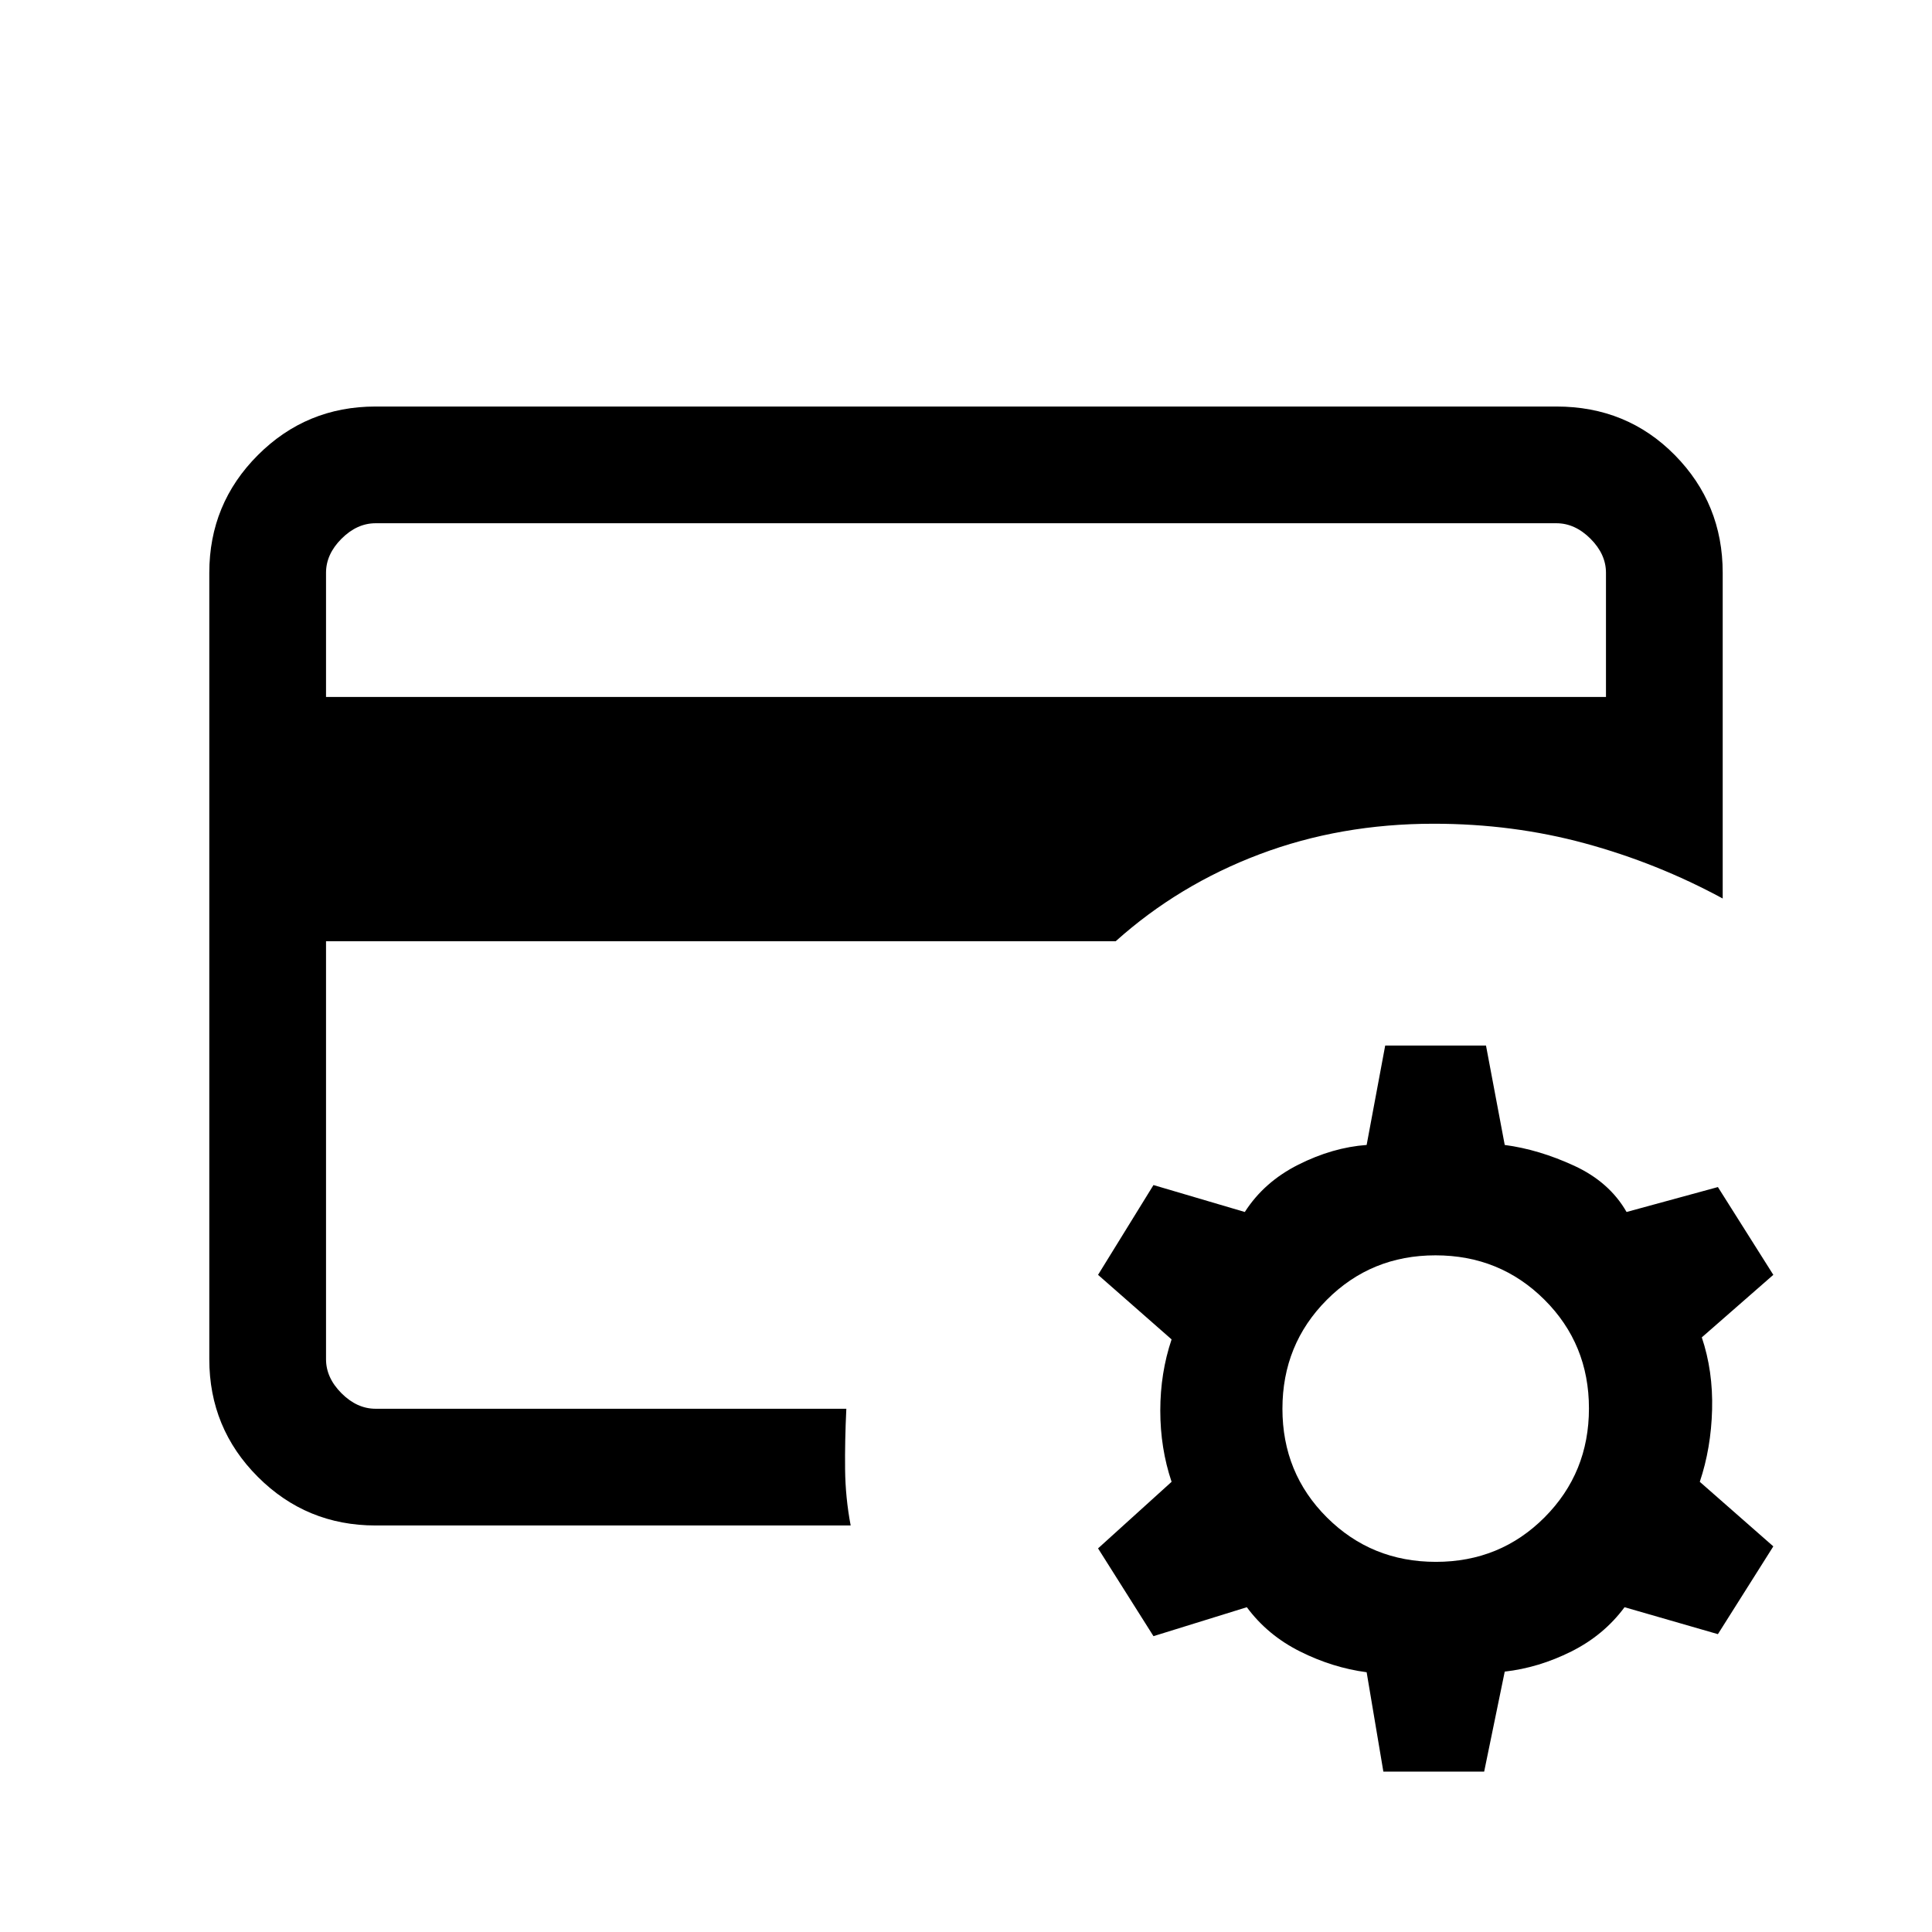 <svg xmlns="http://www.w3.org/2000/svg" height="20" viewBox="0 -960 960 960" width="20"><path d="M162-260v-1.251 1.174-290.615 14.153V-700v440Zm0-353.693h636v-61.692q0-9.23-7.692-16.923Q782.615-700 773.385-700h-586.77q-9.23 0-16.923 7.692Q162-684.615 162-675.385v61.692ZM422.692-202H186.615q-34.34 0-58.478-24.137Q104-250.275 104-284.615v-390.77q0-34.34 24.137-58.478Q152.275-758 186.615-758h586.77q35.04 0 58.828 24.137Q856-709.725 856-675.409v161.871q-32.506-17.62-68.394-27.387-35.887-9.767-75.221-9.767-46.364 0-86.567 15.192-40.203 15.192-71.434 43.193H162v207.692q0 9.23 7.692 16.923Q177.385-260 186.615-260h233.923q-.769 15.934-.615 30.083.154 14.148 2.769 27.917ZM687.385-79.692l-8.308-49.385q-16.923-2.231-33.077-10.307-16.154-8.077-26.461-22L573.154-147l-27.539-43.615 36.539-33.077q-5.616-16.693-5.616-35.385 0-18.692 5.616-35.384l-36.539-32.077 27.539-44.616 45.385 13.385q9.538-14.923 26.576-23.5 17.039-8.577 33.962-9.808l9.221-49.385h50.087l9.308 49.385q16.923 2.231 34.461 10.308t26.077 23l45.385-12.385 27.538 43.616-35.538 31.077q5.615 16.692 5.115 35.884t-6.115 35.885l36.538 32.077L853.616-148l-46.385-13.384q-10.308 13.923-26.462 22-16.153 8.076-33.076 10l-10.221 49.692h-50.087Zm26.088-104.231q31.989 0 54.027-22.127 22.039-22.127 22.039-54.115 0-31.989-22.127-54.027-22.127-22.039-54.116-22.039-31.988 0-54.027 22.127-22.038 22.127-22.038 54.116 0 31.988 22.127 54.026 22.127 22.039 54.115 22.039Z"/></svg>